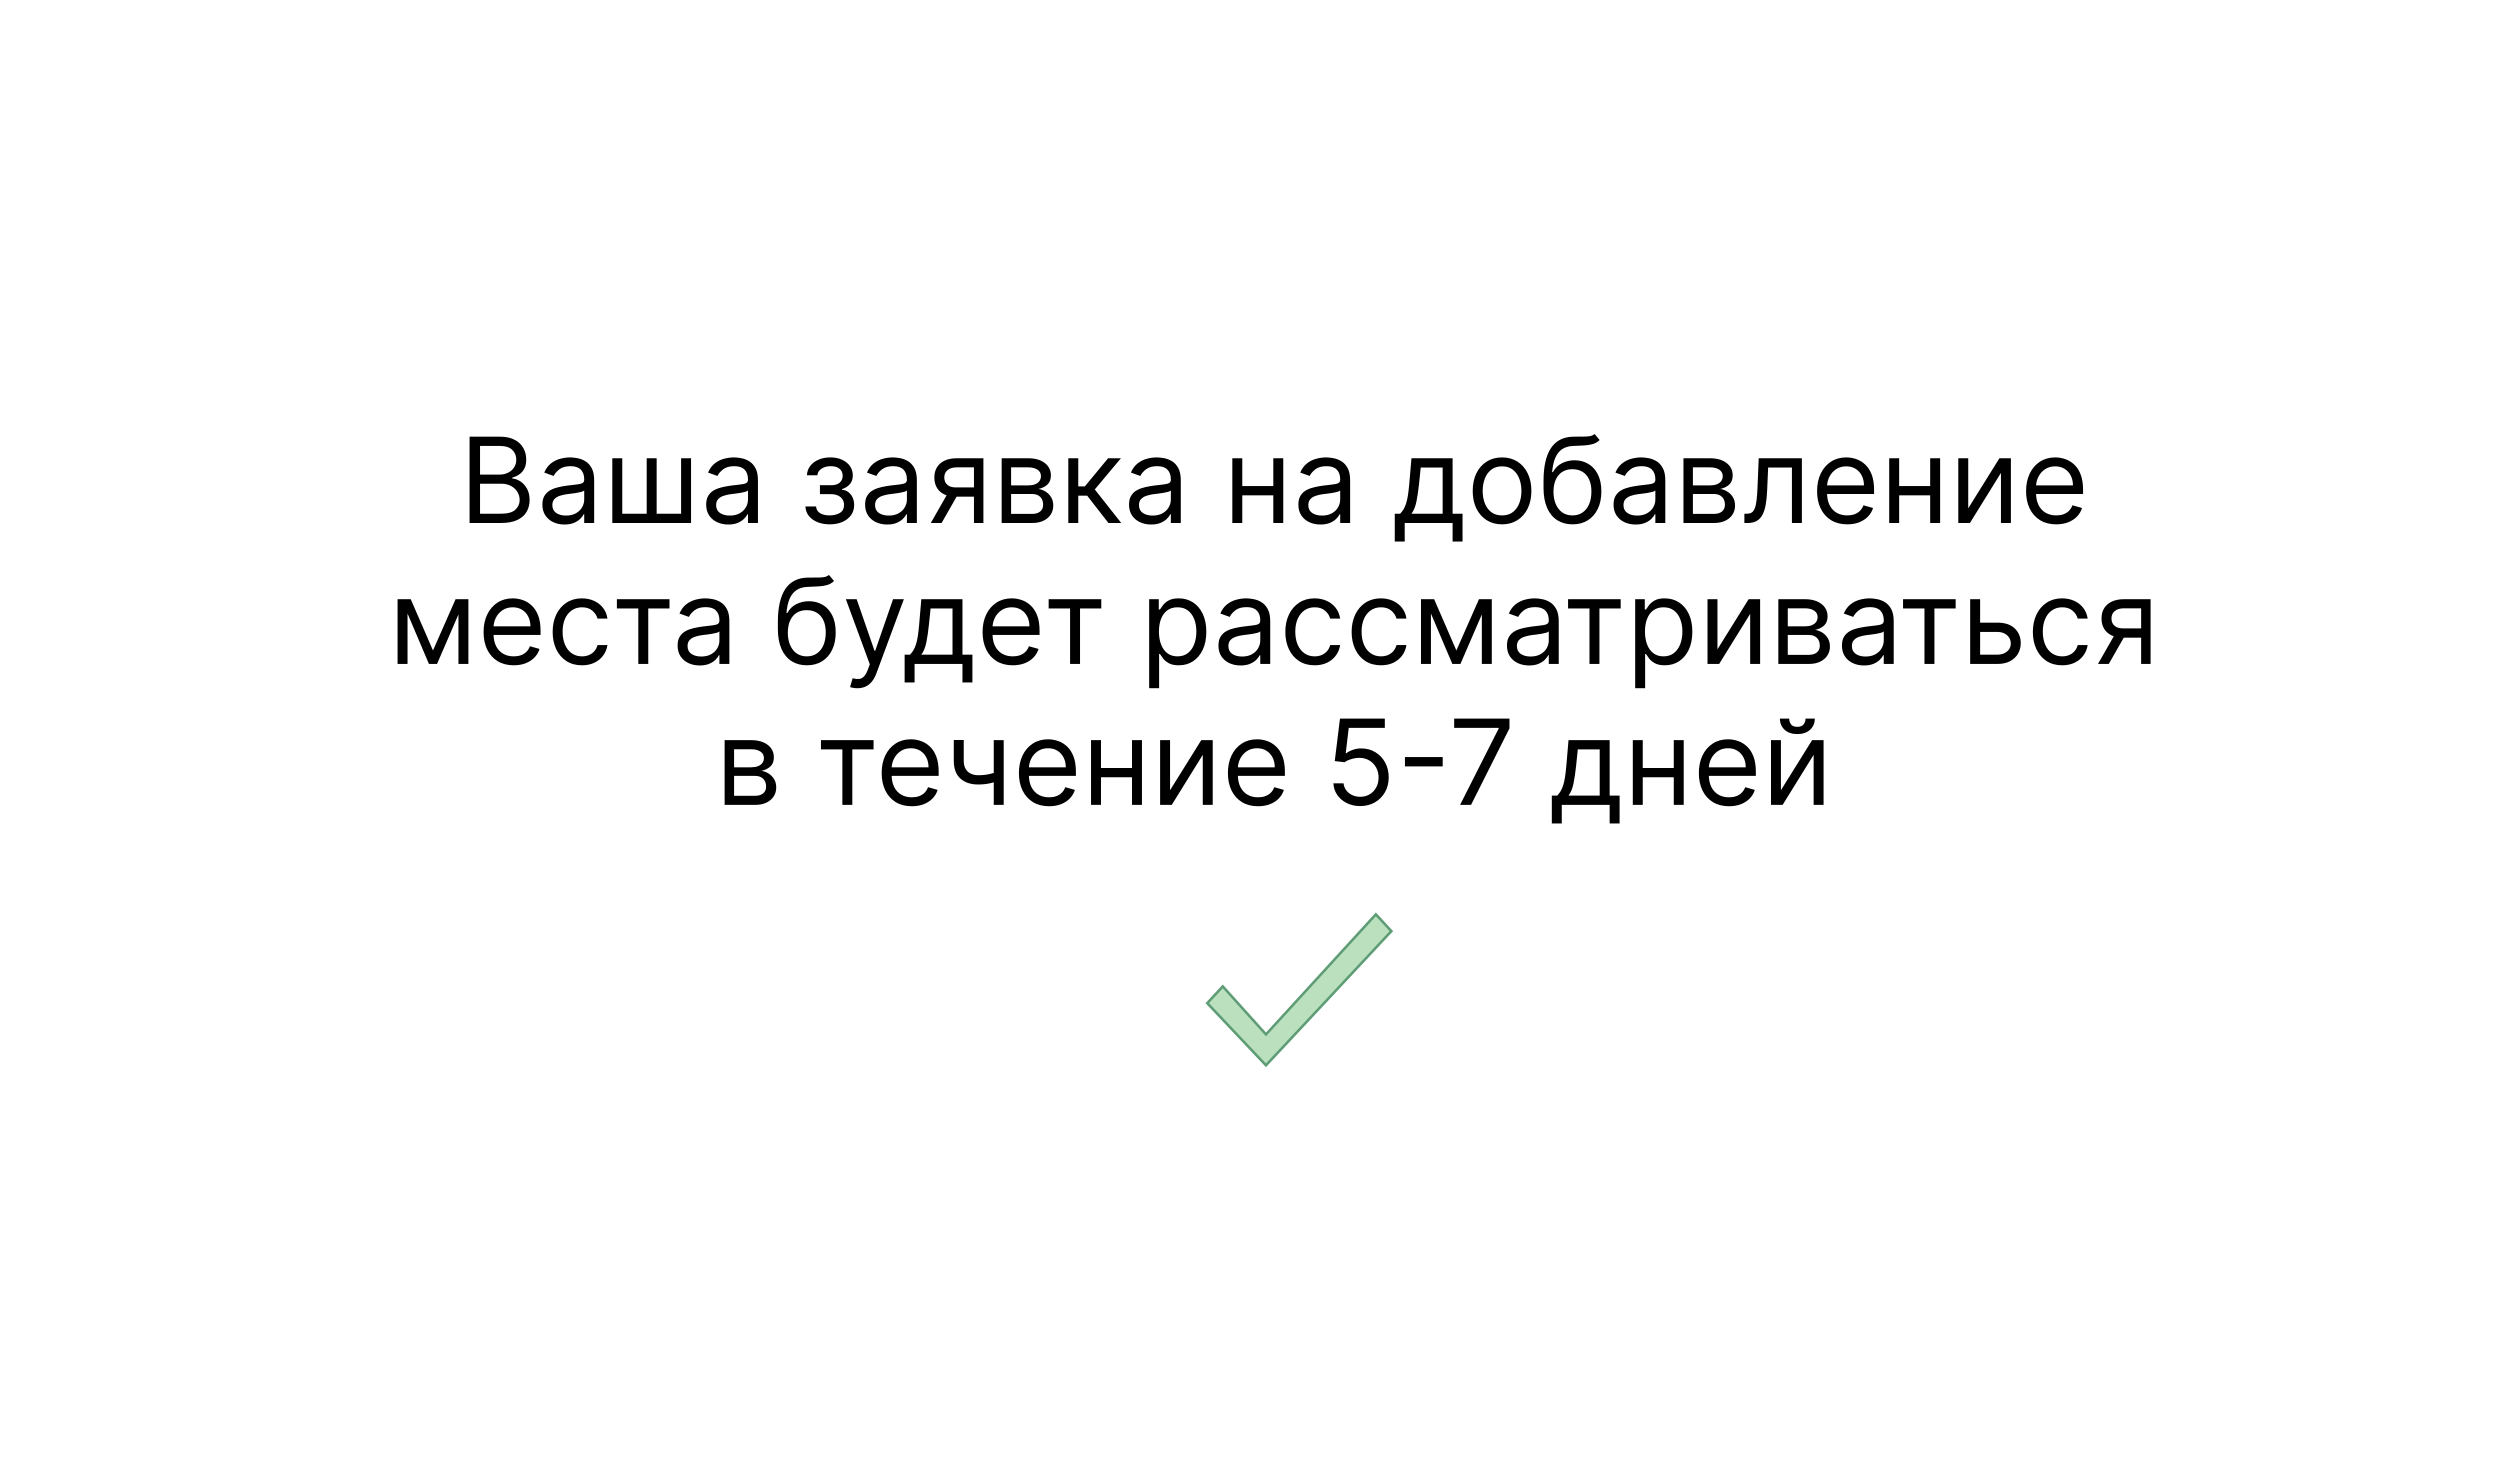 <svg width="674" height="395" viewBox="0 0 674 395" fill="none" xmlns="http://www.w3.org/2000/svg">
<g filter="url(#filter0_d_282_311)">
<rect x="4" width="666" height="387" rx="27" fill="white"/>
</g>
<path d="M126.599 141V117.727H134.736C136.357 117.727 137.694 118.008 138.747 118.568C139.8 119.121 140.584 119.867 141.099 120.807C141.615 121.739 141.872 122.773 141.872 123.909C141.872 124.909 141.694 125.735 141.338 126.386C140.99 127.038 140.527 127.553 139.952 127.932C139.384 128.311 138.766 128.591 138.099 128.773V129C138.812 129.045 139.527 129.295 140.247 129.75C140.967 130.205 141.569 130.856 142.054 131.705C142.539 132.553 142.781 133.591 142.781 134.818C142.781 135.985 142.516 137.034 141.986 137.966C141.455 138.898 140.618 139.636 139.474 140.182C138.33 140.727 136.842 141 135.009 141H126.599ZM129.418 138.5H135.009C136.849 138.5 138.156 138.144 138.929 137.432C139.709 136.712 140.099 135.841 140.099 134.818C140.099 134.03 139.899 133.303 139.497 132.636C139.096 131.962 138.524 131.424 137.781 131.023C137.039 130.614 136.16 130.409 135.145 130.409H129.418V138.5ZM129.418 127.955H134.645C135.493 127.955 136.259 127.788 136.94 127.455C137.63 127.121 138.175 126.652 138.577 126.045C138.986 125.439 139.19 124.727 139.19 123.909C139.19 122.886 138.834 122.019 138.122 121.307C137.41 120.587 136.281 120.227 134.736 120.227H129.418V127.955ZM152.185 141.409C151.079 141.409 150.075 141.201 149.173 140.784C148.272 140.36 147.556 139.75 147.026 138.955C146.495 138.152 146.23 137.182 146.23 136.045C146.23 135.045 146.427 134.235 146.821 133.614C147.215 132.985 147.741 132.492 148.401 132.136C149.06 131.78 149.787 131.515 150.582 131.341C151.385 131.159 152.192 131.015 153.003 130.909C154.063 130.773 154.923 130.67 155.582 130.602C156.249 130.527 156.734 130.402 157.037 130.227C157.348 130.053 157.503 129.75 157.503 129.318V129.227C157.503 128.106 157.196 127.235 156.582 126.614C155.976 125.992 155.056 125.682 153.821 125.682C152.541 125.682 151.537 125.962 150.81 126.523C150.082 127.083 149.571 127.682 149.276 128.318L146.73 127.409C147.185 126.348 147.791 125.523 148.548 124.932C149.313 124.333 150.147 123.917 151.048 123.682C151.957 123.439 152.851 123.318 153.73 123.318C154.291 123.318 154.935 123.386 155.662 123.523C156.397 123.652 157.105 123.92 157.787 124.33C158.476 124.739 159.048 125.356 159.503 126.182C159.957 127.008 160.185 128.114 160.185 129.5V141H157.503V138.636H157.366C157.185 139.015 156.882 139.42 156.457 139.852C156.033 140.284 155.469 140.652 154.764 140.955C154.06 141.258 153.2 141.409 152.185 141.409ZM152.594 139C153.654 139 154.548 138.792 155.276 138.375C156.01 137.958 156.563 137.42 156.935 136.761C157.313 136.102 157.503 135.409 157.503 134.682V132.227C157.389 132.364 157.139 132.489 156.753 132.602C156.374 132.708 155.935 132.803 155.435 132.886C154.942 132.962 154.461 133.03 153.991 133.091C153.529 133.144 153.154 133.189 152.866 133.227C152.17 133.318 151.518 133.466 150.912 133.67C150.313 133.867 149.829 134.167 149.457 134.568C149.094 134.962 148.912 135.5 148.912 136.182C148.912 137.114 149.257 137.818 149.946 138.295C150.643 138.765 151.526 139 152.594 139ZM165.08 123.545H167.761V138.5H174.352V123.545H177.034V138.5H183.625V123.545H186.307V141H165.08V123.545ZM196.341 141.409C195.235 141.409 194.231 141.201 193.33 140.784C192.428 140.36 191.712 139.75 191.182 138.955C190.652 138.152 190.386 137.182 190.386 136.045C190.386 135.045 190.583 134.235 190.977 133.614C191.371 132.985 191.898 132.492 192.557 132.136C193.216 131.78 193.943 131.515 194.739 131.341C195.542 131.159 196.348 131.015 197.159 130.909C198.22 130.773 199.08 130.67 199.739 130.602C200.405 130.527 200.89 130.402 201.193 130.227C201.504 130.053 201.659 129.75 201.659 129.318V129.227C201.659 128.106 201.352 127.235 200.739 126.614C200.133 125.992 199.212 125.682 197.977 125.682C196.697 125.682 195.693 125.962 194.966 126.523C194.239 127.083 193.727 127.682 193.432 128.318L190.886 127.409C191.341 126.348 191.947 125.523 192.705 124.932C193.47 124.333 194.303 123.917 195.205 123.682C196.114 123.439 197.008 123.318 197.886 123.318C198.447 123.318 199.091 123.386 199.818 123.523C200.553 123.652 201.261 123.92 201.943 124.33C202.633 124.739 203.205 125.356 203.659 126.182C204.114 127.008 204.341 128.114 204.341 129.5V141H201.659V138.636H201.523C201.341 139.015 201.038 139.42 200.614 139.852C200.189 140.284 199.625 140.652 198.92 140.955C198.216 141.258 197.356 141.409 196.341 141.409ZM196.75 139C197.811 139 198.705 138.792 199.432 138.375C200.167 137.958 200.72 137.42 201.091 136.761C201.47 136.102 201.659 135.409 201.659 134.682V132.227C201.545 132.364 201.295 132.489 200.909 132.602C200.53 132.708 200.091 132.803 199.591 132.886C199.098 132.962 198.617 133.03 198.148 133.091C197.686 133.144 197.311 133.189 197.023 133.227C196.326 133.318 195.674 133.466 195.068 133.67C194.47 133.867 193.985 134.167 193.614 134.568C193.25 134.962 193.068 135.5 193.068 136.182C193.068 137.114 193.413 137.818 194.102 138.295C194.799 138.765 195.682 139 196.75 139ZM217.145 136.545H220.009C220.069 137.333 220.425 137.932 221.077 138.341C221.736 138.75 222.592 138.955 223.645 138.955C224.721 138.955 225.641 138.735 226.406 138.295C227.171 137.848 227.554 137.129 227.554 136.136C227.554 135.553 227.41 135.045 227.122 134.614C226.834 134.174 226.429 133.833 225.906 133.591C225.384 133.348 224.766 133.227 224.054 133.227H221.054V130.818H224.054C225.122 130.818 225.91 130.576 226.418 130.091C226.933 129.606 227.19 129 227.19 128.273C227.19 127.492 226.914 126.867 226.361 126.398C225.808 125.92 225.024 125.682 224.009 125.682C222.986 125.682 222.134 125.913 221.452 126.375C220.77 126.83 220.41 127.417 220.372 128.136H217.554C217.584 127.197 217.872 126.367 218.418 125.648C218.963 124.92 219.705 124.352 220.645 123.943C221.584 123.527 222.66 123.318 223.872 123.318C225.099 123.318 226.164 123.534 227.065 123.966C227.974 124.39 228.675 124.97 229.168 125.705C229.668 126.432 229.918 127.258 229.918 128.182C229.918 129.167 229.641 129.962 229.088 130.568C228.535 131.174 227.842 131.606 227.009 131.864V132.045C227.668 132.091 228.24 132.303 228.724 132.682C229.217 133.053 229.599 133.542 229.872 134.148C230.145 134.746 230.281 135.409 230.281 136.136C230.281 137.197 229.997 138.121 229.429 138.909C228.861 139.689 228.08 140.295 227.088 140.727C226.096 141.152 224.963 141.364 223.69 141.364C222.455 141.364 221.349 141.163 220.372 140.761C219.395 140.352 218.618 139.788 218.043 139.068C217.474 138.341 217.175 137.5 217.145 136.545ZM239.185 141.409C238.079 141.409 237.075 141.201 236.173 140.784C235.272 140.36 234.556 139.75 234.026 138.955C233.495 138.152 233.23 137.182 233.23 136.045C233.23 135.045 233.427 134.235 233.821 133.614C234.215 132.985 234.741 132.492 235.401 132.136C236.06 131.78 236.787 131.515 237.582 131.341C238.385 131.159 239.192 131.015 240.003 130.909C241.063 130.773 241.923 130.67 242.582 130.602C243.249 130.527 243.734 130.402 244.037 130.227C244.348 130.053 244.503 129.75 244.503 129.318V129.227C244.503 128.106 244.196 127.235 243.582 126.614C242.976 125.992 242.056 125.682 240.821 125.682C239.541 125.682 238.537 125.962 237.81 126.523C237.082 127.083 236.571 127.682 236.276 128.318L233.73 127.409C234.185 126.348 234.791 125.523 235.548 124.932C236.313 124.333 237.147 123.917 238.048 123.682C238.957 123.439 239.851 123.318 240.73 123.318C241.291 123.318 241.935 123.386 242.662 123.523C243.397 123.652 244.105 123.92 244.787 124.33C245.476 124.739 246.048 125.356 246.503 126.182C246.957 127.008 247.185 128.114 247.185 129.5V141H244.503V138.636H244.366C244.185 139.015 243.882 139.42 243.457 139.852C243.033 140.284 242.469 140.652 241.764 140.955C241.06 141.258 240.2 141.409 239.185 141.409ZM239.594 139C240.654 139 241.548 138.792 242.276 138.375C243.01 137.958 243.563 137.42 243.935 136.761C244.313 136.102 244.503 135.409 244.503 134.682V132.227C244.389 132.364 244.139 132.489 243.753 132.602C243.374 132.708 242.935 132.803 242.435 132.886C241.942 132.962 241.461 133.03 240.991 133.091C240.529 133.144 240.154 133.189 239.866 133.227C239.17 133.318 238.518 133.466 237.912 133.67C237.313 133.867 236.829 134.167 236.457 134.568C236.094 134.962 235.912 135.5 235.912 136.182C235.912 137.114 236.257 137.818 236.946 138.295C237.643 138.765 238.526 139 239.594 139ZM262.58 141V126H257.943C256.898 126 256.076 126.242 255.477 126.727C254.879 127.212 254.58 127.879 254.58 128.727C254.58 129.561 254.848 130.216 255.386 130.693C255.932 131.17 256.678 131.409 257.625 131.409H263.261V133.909H257.625C256.443 133.909 255.424 133.701 254.568 133.284C253.712 132.867 253.053 132.273 252.591 131.5C252.129 130.72 251.898 129.795 251.898 128.727C251.898 127.652 252.14 126.727 252.625 125.955C253.11 125.182 253.803 124.587 254.705 124.17C255.614 123.754 256.693 123.545 257.943 123.545H265.125V141H262.58ZM250.943 141L255.898 132.318H258.807L253.852 141H250.943ZM270.048 141V123.545H277.185C279.063 123.545 280.556 123.97 281.662 124.818C282.768 125.667 283.321 126.788 283.321 128.182C283.321 129.242 283.007 130.064 282.378 130.648C281.749 131.223 280.942 131.614 279.957 131.818C280.601 131.909 281.226 132.136 281.832 132.5C282.446 132.864 282.954 133.364 283.355 134C283.757 134.629 283.957 135.402 283.957 136.318C283.957 137.212 283.73 138.011 283.276 138.716C282.821 139.42 282.17 139.977 281.321 140.386C280.473 140.795 279.457 141 278.276 141H270.048ZM272.594 138.545H278.276C279.2 138.545 279.923 138.326 280.446 137.886C280.969 137.447 281.23 136.848 281.23 136.091C281.23 135.189 280.969 134.481 280.446 133.966C279.923 133.443 279.2 133.182 278.276 133.182H272.594V138.545ZM272.594 130.864H277.185C277.904 130.864 278.522 130.765 279.037 130.568C279.552 130.364 279.946 130.076 280.219 129.705C280.499 129.326 280.639 128.879 280.639 128.364C280.639 127.629 280.332 127.053 279.719 126.636C279.105 126.212 278.26 126 277.185 126H272.594V130.864ZM288.017 141V123.545H290.699V131.136H292.472L298.744 123.545H302.199L295.153 131.955L302.29 141H298.835L293.108 133.636H290.699V141H288.017ZM310.341 141.409C309.235 141.409 308.231 141.201 307.33 140.784C306.428 140.36 305.712 139.75 305.182 138.955C304.652 138.152 304.386 137.182 304.386 136.045C304.386 135.045 304.583 134.235 304.977 133.614C305.371 132.985 305.898 132.492 306.557 132.136C307.216 131.78 307.943 131.515 308.739 131.341C309.542 131.159 310.348 131.015 311.159 130.909C312.22 130.773 313.08 130.67 313.739 130.602C314.405 130.527 314.89 130.402 315.193 130.227C315.504 130.053 315.659 129.75 315.659 129.318V129.227C315.659 128.106 315.352 127.235 314.739 126.614C314.133 125.992 313.212 125.682 311.977 125.682C310.697 125.682 309.693 125.962 308.966 126.523C308.239 127.083 307.727 127.682 307.432 128.318L304.886 127.409C305.341 126.348 305.947 125.523 306.705 124.932C307.47 124.333 308.303 123.917 309.205 123.682C310.114 123.439 311.008 123.318 311.886 123.318C312.447 123.318 313.091 123.386 313.818 123.523C314.553 123.652 315.261 123.92 315.943 124.33C316.633 124.739 317.205 125.356 317.659 126.182C318.114 127.008 318.341 128.114 318.341 129.5V141H315.659V138.636H315.523C315.341 139.015 315.038 139.42 314.614 139.852C314.189 140.284 313.625 140.652 312.92 140.955C312.216 141.258 311.356 141.409 310.341 141.409ZM310.75 139C311.811 139 312.705 138.792 313.432 138.375C314.167 137.958 314.72 137.42 315.091 136.761C315.47 136.102 315.659 135.409 315.659 134.682V132.227C315.545 132.364 315.295 132.489 314.909 132.602C314.53 132.708 314.091 132.803 313.591 132.886C313.098 132.962 312.617 133.03 312.148 133.091C311.686 133.144 311.311 133.189 311.023 133.227C310.326 133.318 309.674 133.466 309.068 133.67C308.47 133.867 307.985 134.167 307.614 134.568C307.25 134.962 307.068 135.5 307.068 136.182C307.068 137.114 307.413 137.818 308.102 138.295C308.799 138.765 309.682 139 310.75 139ZM343.918 131.045V133.545H334.281V131.045H343.918ZM334.918 123.545V141H332.236V123.545H334.918ZM345.963 123.545V141H343.281V123.545H345.963ZM355.997 141.409C354.891 141.409 353.887 141.201 352.986 140.784C352.084 140.36 351.368 139.75 350.838 138.955C350.308 138.152 350.043 137.182 350.043 136.045C350.043 135.045 350.24 134.235 350.634 133.614C351.027 132.985 351.554 132.492 352.213 132.136C352.872 131.78 353.599 131.515 354.395 131.341C355.198 131.159 356.005 131.015 356.815 130.909C357.876 130.773 358.736 130.67 359.395 130.602C360.062 130.527 360.546 130.402 360.849 130.227C361.16 130.053 361.315 129.75 361.315 129.318V129.227C361.315 128.106 361.009 127.235 360.395 126.614C359.789 125.992 358.868 125.682 357.634 125.682C356.353 125.682 355.349 125.962 354.622 126.523C353.895 127.083 353.384 127.682 353.088 128.318L350.543 127.409C350.997 126.348 351.603 125.523 352.361 124.932C353.126 124.333 353.959 123.917 354.861 123.682C355.77 123.439 356.664 123.318 357.543 123.318C358.103 123.318 358.747 123.386 359.474 123.523C360.209 123.652 360.918 123.92 361.599 124.33C362.289 124.739 362.861 125.356 363.315 126.182C363.77 127.008 363.997 128.114 363.997 129.5V141H361.315V138.636H361.179C360.997 139.015 360.694 139.42 360.27 139.852C359.846 140.284 359.281 140.652 358.577 140.955C357.872 141.258 357.012 141.409 355.997 141.409ZM356.406 139C357.467 139 358.361 138.792 359.088 138.375C359.823 137.958 360.376 137.42 360.747 136.761C361.126 136.102 361.315 135.409 361.315 134.682V132.227C361.202 132.364 360.952 132.489 360.565 132.602C360.187 132.708 359.747 132.803 359.247 132.886C358.755 132.962 358.274 133.03 357.804 133.091C357.342 133.144 356.967 133.189 356.679 133.227C355.982 133.318 355.33 133.466 354.724 133.67C354.126 133.867 353.641 134.167 353.27 134.568C352.906 134.962 352.724 135.5 352.724 136.182C352.724 137.114 353.069 137.818 353.759 138.295C354.455 138.765 355.338 139 356.406 139ZM376.028 146V138.5H377.483C377.839 138.129 378.146 137.727 378.403 137.295C378.661 136.864 378.884 136.352 379.074 135.761C379.271 135.163 379.438 134.436 379.574 133.58C379.71 132.716 379.831 131.674 379.938 130.455L380.528 123.545H391.619V138.5H394.301V146H391.619V141H378.71V146H376.028ZM380.528 138.5H388.938V126.045H383.028L382.574 130.455C382.384 132.28 382.15 133.875 381.869 135.239C381.589 136.602 381.142 137.689 380.528 138.5ZM404.952 141.364C403.376 141.364 401.993 140.989 400.804 140.239C399.622 139.489 398.698 138.439 398.031 137.091C397.372 135.742 397.043 134.167 397.043 132.364C397.043 130.545 397.372 128.958 398.031 127.602C398.698 126.246 399.622 125.193 400.804 124.443C401.993 123.693 403.376 123.318 404.952 123.318C406.527 123.318 407.906 123.693 409.088 124.443C410.277 125.193 411.202 126.246 411.861 127.602C412.527 128.958 412.861 130.545 412.861 132.364C412.861 134.167 412.527 135.742 411.861 137.091C411.202 138.439 410.277 139.489 409.088 140.239C407.906 140.989 406.527 141.364 404.952 141.364ZM404.952 138.955C406.149 138.955 407.134 138.648 407.906 138.034C408.679 137.42 409.251 136.614 409.622 135.614C409.993 134.614 410.179 133.53 410.179 132.364C410.179 131.197 409.993 130.11 409.622 129.102C409.251 128.095 408.679 127.28 407.906 126.659C407.134 126.038 406.149 125.727 404.952 125.727C403.755 125.727 402.77 126.038 401.997 126.659C401.224 127.28 400.652 128.095 400.281 129.102C399.91 130.11 399.724 131.197 399.724 132.364C399.724 133.53 399.91 134.614 400.281 135.614C400.652 136.614 401.224 137.42 401.997 138.034C402.77 138.648 403.755 138.955 404.952 138.955ZM429.909 117L431.273 118.636C430.742 119.152 430.129 119.511 429.432 119.716C428.735 119.92 427.947 120.045 427.068 120.091C426.189 120.136 425.212 120.182 424.136 120.227C422.924 120.273 421.92 120.568 421.125 121.114C420.33 121.659 419.716 122.447 419.284 123.477C418.852 124.508 418.576 125.773 418.455 127.273H418.682C419.273 126.182 420.091 125.379 421.136 124.864C422.182 124.348 423.303 124.091 424.5 124.091C425.864 124.091 427.091 124.409 428.182 125.045C429.273 125.682 430.136 126.625 430.773 127.875C431.409 129.125 431.727 130.667 431.727 132.5C431.727 134.326 431.402 135.902 430.75 137.227C430.106 138.553 429.201 139.576 428.034 140.295C426.875 141.008 425.515 141.364 423.955 141.364C422.394 141.364 421.027 140.996 419.852 140.261C418.678 139.519 417.765 138.42 417.114 136.966C416.462 135.504 416.136 133.697 416.136 131.545V129.682C416.136 125.795 416.795 122.848 418.114 120.841C419.439 118.833 421.432 117.795 424.091 117.727C425.03 117.697 425.867 117.689 426.602 117.705C427.337 117.72 427.977 117.686 428.523 117.602C429.068 117.519 429.53 117.318 429.909 117ZM423.955 138.955C425.008 138.955 425.913 138.689 426.67 138.159C427.436 137.629 428.023 136.883 428.432 135.92C428.841 134.951 429.045 133.811 429.045 132.5C429.045 131.227 428.837 130.144 428.42 129.25C428.011 128.356 427.424 127.674 426.659 127.205C425.894 126.735 424.977 126.5 423.909 126.5C423.129 126.5 422.428 126.633 421.807 126.898C421.186 127.163 420.655 127.553 420.216 128.068C419.777 128.583 419.436 129.212 419.193 129.955C418.958 130.697 418.833 131.545 418.818 132.5C418.818 134.455 419.277 136.019 420.193 137.193C421.11 138.367 422.364 138.955 423.955 138.955ZM440.966 141.409C439.86 141.409 438.856 141.201 437.955 140.784C437.053 140.36 436.337 139.75 435.807 138.955C435.277 138.152 435.011 137.182 435.011 136.045C435.011 135.045 435.208 134.235 435.602 133.614C435.996 132.985 436.523 132.492 437.182 132.136C437.841 131.78 438.568 131.515 439.364 131.341C440.167 131.159 440.973 131.015 441.784 130.909C442.845 130.773 443.705 130.67 444.364 130.602C445.03 130.527 445.515 130.402 445.818 130.227C446.129 130.053 446.284 129.75 446.284 129.318V129.227C446.284 128.106 445.977 127.235 445.364 126.614C444.758 125.992 443.837 125.682 442.602 125.682C441.322 125.682 440.318 125.962 439.591 126.523C438.864 127.083 438.352 127.682 438.057 128.318L435.511 127.409C435.966 126.348 436.572 125.523 437.33 124.932C438.095 124.333 438.928 123.917 439.83 123.682C440.739 123.439 441.633 123.318 442.511 123.318C443.072 123.318 443.716 123.386 444.443 123.523C445.178 123.652 445.886 123.92 446.568 124.33C447.258 124.739 447.83 125.356 448.284 126.182C448.739 127.008 448.966 128.114 448.966 129.5V141H446.284V138.636H446.148C445.966 139.015 445.663 139.42 445.239 139.852C444.814 140.284 444.25 140.652 443.545 140.955C442.841 141.258 441.981 141.409 440.966 141.409ZM441.375 139C442.436 139 443.33 138.792 444.057 138.375C444.792 137.958 445.345 137.42 445.716 136.761C446.095 136.102 446.284 135.409 446.284 134.682V132.227C446.17 132.364 445.92 132.489 445.534 132.602C445.155 132.708 444.716 132.803 444.216 132.886C443.723 132.962 443.242 133.03 442.773 133.091C442.311 133.144 441.936 133.189 441.648 133.227C440.951 133.318 440.299 133.466 439.693 133.67C439.095 133.867 438.61 134.167 438.239 134.568C437.875 134.962 437.693 135.5 437.693 136.182C437.693 137.114 438.038 137.818 438.727 138.295C439.424 138.765 440.307 139 441.375 139ZM453.861 141V123.545H460.997C462.876 123.545 464.368 123.97 465.474 124.818C466.58 125.667 467.134 126.788 467.134 128.182C467.134 129.242 466.819 130.064 466.19 130.648C465.562 131.223 464.755 131.614 463.77 131.818C464.414 131.909 465.039 132.136 465.645 132.5C466.259 132.864 466.766 133.364 467.168 134C467.569 134.629 467.77 135.402 467.77 136.318C467.77 137.212 467.543 138.011 467.088 138.716C466.634 139.42 465.982 139.977 465.134 140.386C464.285 140.795 463.27 141 462.088 141H453.861ZM456.406 138.545H462.088C463.012 138.545 463.736 138.326 464.259 137.886C464.781 137.447 465.043 136.848 465.043 136.091C465.043 135.189 464.781 134.481 464.259 133.966C463.736 133.443 463.012 133.182 462.088 133.182H456.406V138.545ZM456.406 130.864H460.997C461.717 130.864 462.334 130.765 462.849 130.568C463.365 130.364 463.759 130.076 464.031 129.705C464.312 129.326 464.452 128.879 464.452 128.364C464.452 127.629 464.145 127.053 463.531 126.636C462.918 126.212 462.073 126 460.997 126H456.406V130.864ZM470.284 141V138.5H470.92C471.443 138.5 471.879 138.398 472.227 138.193C472.576 137.981 472.856 137.614 473.068 137.091C473.288 136.561 473.455 135.826 473.568 134.886C473.689 133.939 473.777 132.735 473.83 131.273L474.148 123.545H485.784V141H483.102V126.045H476.693L476.42 132.273C476.36 133.705 476.231 134.966 476.034 136.057C475.845 137.14 475.553 138.049 475.159 138.784C474.773 139.519 474.258 140.072 473.614 140.443C472.97 140.814 472.163 141 471.193 141H470.284ZM498.023 141.364C496.341 141.364 494.89 140.992 493.67 140.25C492.458 139.5 491.523 138.455 490.864 137.114C490.212 135.765 489.886 134.197 489.886 132.409C489.886 130.621 490.212 129.045 490.864 127.682C491.523 126.311 492.439 125.242 493.614 124.477C494.795 123.705 496.174 123.318 497.75 123.318C498.659 123.318 499.557 123.47 500.443 123.773C501.33 124.076 502.136 124.568 502.864 125.25C503.591 125.924 504.17 126.818 504.602 127.932C505.034 129.045 505.25 130.417 505.25 132.045V133.182H491.795V130.864H502.523C502.523 129.879 502.326 129 501.932 128.227C501.545 127.455 500.992 126.845 500.273 126.398C499.561 125.951 498.72 125.727 497.75 125.727C496.682 125.727 495.758 125.992 494.977 126.523C494.205 127.045 493.61 127.727 493.193 128.568C492.777 129.409 492.568 130.311 492.568 131.273V132.818C492.568 134.136 492.795 135.254 493.25 136.17C493.712 137.08 494.352 137.773 495.17 138.25C495.989 138.72 496.939 138.955 498.023 138.955C498.727 138.955 499.364 138.856 499.932 138.659C500.508 138.455 501.004 138.152 501.42 137.75C501.837 137.341 502.159 136.833 502.386 136.227L504.977 136.955C504.705 137.833 504.246 138.606 503.602 139.273C502.958 139.932 502.163 140.447 501.216 140.818C500.269 141.182 499.205 141.364 498.023 141.364ZM521.011 131.045V133.545H511.375V131.045H521.011ZM512.011 123.545V141H509.33V123.545H512.011ZM523.057 123.545V141H520.375V123.545H523.057ZM530.636 137.045L539.045 123.545H542.136V141H539.455V127.5L531.091 141H527.955V123.545H530.636V137.045ZM554.366 141.364C552.685 141.364 551.234 140.992 550.014 140.25C548.802 139.5 547.866 138.455 547.207 137.114C546.556 135.765 546.23 134.197 546.23 132.409C546.23 130.621 546.556 129.045 547.207 127.682C547.866 126.311 548.783 125.242 549.957 124.477C551.139 123.705 552.518 123.318 554.094 123.318C555.003 123.318 555.901 123.47 556.787 123.773C557.673 124.076 558.48 124.568 559.207 125.25C559.935 125.924 560.514 126.818 560.946 127.932C561.378 129.045 561.594 130.417 561.594 132.045V133.182H548.139V130.864H558.866C558.866 129.879 558.67 129 558.276 128.227C557.889 127.455 557.336 126.845 556.616 126.398C555.904 125.951 555.063 125.727 554.094 125.727C553.026 125.727 552.101 125.992 551.321 126.523C550.548 127.045 549.954 127.727 549.537 128.568C549.12 129.409 548.912 130.311 548.912 131.273V132.818C548.912 134.136 549.139 135.254 549.594 136.17C550.056 137.08 550.696 137.773 551.514 138.25C552.332 138.72 553.283 138.955 554.366 138.955C555.071 138.955 555.707 138.856 556.276 138.659C556.851 138.455 557.348 138.152 557.764 137.75C558.181 137.341 558.503 136.833 558.73 136.227L561.321 136.955C561.048 137.833 560.59 138.606 559.946 139.273C559.302 139.932 558.507 140.447 557.56 140.818C556.613 141.182 555.548 141.364 554.366 141.364ZM116.734 175.364L122.825 161.545H125.371L117.825 179H115.643L108.234 161.545H110.734L116.734 175.364ZM109.871 161.545V179H107.189V161.545H109.871ZM123.598 179V161.545H126.28V179H123.598ZM138.507 179.364C136.825 179.364 135.375 178.992 134.155 178.25C132.943 177.5 132.007 176.455 131.348 175.114C130.696 173.765 130.371 172.197 130.371 170.409C130.371 168.621 130.696 167.045 131.348 165.682C132.007 164.311 132.924 163.242 134.098 162.477C135.28 161.705 136.659 161.318 138.234 161.318C139.143 161.318 140.041 161.47 140.928 161.773C141.814 162.076 142.621 162.568 143.348 163.25C144.075 163.924 144.655 164.818 145.087 165.932C145.518 167.045 145.734 168.417 145.734 170.045V171.182H132.28V168.864H143.007C143.007 167.879 142.81 167 142.416 166.227C142.03 165.455 141.477 164.845 140.757 164.398C140.045 163.951 139.204 163.727 138.234 163.727C137.166 163.727 136.242 163.992 135.462 164.523C134.689 165.045 134.094 165.727 133.678 166.568C133.261 167.409 133.053 168.311 133.053 169.273V170.818C133.053 172.136 133.28 173.254 133.734 174.17C134.196 175.08 134.837 175.773 135.655 176.25C136.473 176.72 137.424 176.955 138.507 176.955C139.212 176.955 139.848 176.856 140.416 176.659C140.992 176.455 141.488 176.152 141.905 175.75C142.321 175.341 142.643 174.833 142.871 174.227L145.462 174.955C145.189 175.833 144.731 176.606 144.087 177.273C143.443 177.932 142.647 178.447 141.7 178.818C140.753 179.182 139.689 179.364 138.507 179.364ZM156.905 179.364C155.268 179.364 153.859 178.977 152.678 178.205C151.496 177.432 150.587 176.367 149.95 175.011C149.314 173.655 148.996 172.106 148.996 170.364C148.996 168.591 149.321 167.027 149.973 165.67C150.632 164.307 151.549 163.242 152.723 162.477C153.905 161.705 155.284 161.318 156.859 161.318C158.087 161.318 159.193 161.545 160.178 162C161.162 162.455 161.969 163.091 162.598 163.909C163.227 164.727 163.617 165.682 163.768 166.773H161.087C160.882 165.977 160.428 165.273 159.723 164.659C159.026 164.038 158.087 163.727 156.905 163.727C155.859 163.727 154.943 164 154.155 164.545C153.375 165.083 152.765 165.845 152.325 166.83C151.893 167.807 151.678 168.955 151.678 170.273C151.678 171.621 151.89 172.795 152.314 173.795C152.746 174.795 153.352 175.572 154.132 176.125C154.92 176.678 155.844 176.955 156.905 176.955C157.602 176.955 158.234 176.833 158.803 176.591C159.371 176.348 159.852 176 160.246 175.545C160.64 175.091 160.92 174.545 161.087 173.909H163.768C163.617 174.939 163.242 175.867 162.643 176.693C162.053 177.511 161.268 178.163 160.291 178.648C159.321 179.125 158.193 179.364 156.905 179.364ZM166.314 164.045V161.545H180.496V164.045H174.768V179H172.087V164.045H166.314ZM188.638 179.409C187.532 179.409 186.528 179.201 185.626 178.784C184.725 178.36 184.009 177.75 183.479 176.955C182.948 176.152 182.683 175.182 182.683 174.045C182.683 173.045 182.88 172.235 183.274 171.614C183.668 170.985 184.195 170.492 184.854 170.136C185.513 169.78 186.24 169.515 187.036 169.341C187.839 169.159 188.645 169.015 189.456 168.909C190.517 168.773 191.376 168.67 192.036 168.602C192.702 168.527 193.187 168.402 193.49 168.227C193.801 168.053 193.956 167.75 193.956 167.318V167.227C193.956 166.106 193.649 165.235 193.036 164.614C192.429 163.992 191.509 163.682 190.274 163.682C188.994 163.682 187.99 163.962 187.263 164.523C186.536 165.083 186.024 165.682 185.729 166.318L183.183 165.409C183.638 164.348 184.244 163.523 185.001 162.932C185.767 162.333 186.6 161.917 187.501 161.682C188.411 161.439 189.304 161.318 190.183 161.318C190.744 161.318 191.388 161.386 192.115 161.523C192.85 161.652 193.558 161.92 194.24 162.33C194.929 162.739 195.501 163.356 195.956 164.182C196.411 165.008 196.638 166.114 196.638 167.5V179H193.956V176.636H193.82C193.638 177.015 193.335 177.42 192.911 177.852C192.486 178.284 191.922 178.652 191.217 178.955C190.513 179.258 189.653 179.409 188.638 179.409ZM189.047 177C190.107 177 191.001 176.792 191.729 176.375C192.464 175.958 193.017 175.42 193.388 174.761C193.767 174.102 193.956 173.409 193.956 172.682V170.227C193.842 170.364 193.592 170.489 193.206 170.602C192.827 170.708 192.388 170.803 191.888 170.886C191.395 170.962 190.914 171.03 190.445 171.091C189.982 171.144 189.607 171.189 189.32 171.227C188.623 171.318 187.971 171.466 187.365 171.67C186.767 171.867 186.282 172.167 185.911 172.568C185.547 172.962 185.365 173.5 185.365 174.182C185.365 175.114 185.71 175.818 186.399 176.295C187.096 176.765 187.979 177 189.047 177ZM223.487 155L224.851 156.636C224.321 157.152 223.707 157.511 223.01 157.716C222.313 157.92 221.525 158.045 220.646 158.091C219.768 158.136 218.79 158.182 217.714 158.227C216.502 158.273 215.499 158.568 214.703 159.114C213.908 159.659 213.294 160.447 212.862 161.477C212.43 162.508 212.154 163.773 212.033 165.273H212.26C212.851 164.182 213.669 163.379 214.714 162.864C215.76 162.348 216.881 162.091 218.078 162.091C219.442 162.091 220.669 162.409 221.76 163.045C222.851 163.682 223.714 164.625 224.351 165.875C224.987 167.125 225.305 168.667 225.305 170.5C225.305 172.326 224.98 173.902 224.328 175.227C223.684 176.553 222.779 177.576 221.612 178.295C220.453 179.008 219.093 179.364 217.533 179.364C215.972 179.364 214.605 178.996 213.43 178.261C212.256 177.519 211.343 176.42 210.692 174.966C210.04 173.504 209.714 171.697 209.714 169.545V167.682C209.714 163.795 210.374 160.848 211.692 158.841C213.018 156.833 215.01 155.795 217.669 155.727C218.608 155.697 219.446 155.689 220.18 155.705C220.915 155.72 221.555 155.686 222.101 155.602C222.646 155.519 223.108 155.318 223.487 155ZM217.533 176.955C218.586 176.955 219.491 176.689 220.249 176.159C221.014 175.629 221.601 174.883 222.01 173.92C222.419 172.951 222.624 171.811 222.624 170.5C222.624 169.227 222.415 168.144 221.999 167.25C221.589 166.356 221.002 165.674 220.237 165.205C219.472 164.735 218.555 164.5 217.487 164.5C216.707 164.5 216.006 164.633 215.385 164.898C214.764 165.163 214.233 165.553 213.794 166.068C213.355 166.583 213.014 167.212 212.771 167.955C212.536 168.697 212.411 169.545 212.396 170.5C212.396 172.455 212.855 174.019 213.771 175.193C214.688 176.367 215.942 176.955 217.533 176.955ZM231.135 185.545C230.68 185.545 230.275 185.508 229.919 185.432C229.563 185.364 229.317 185.295 229.18 185.227L229.862 182.864C230.514 183.03 231.089 183.091 231.589 183.045C232.089 183 232.533 182.777 232.919 182.375C233.313 181.981 233.673 181.341 233.999 180.455L234.499 179.091L228.044 161.545H230.953L235.771 175.455H235.953L240.771 161.545H243.68L236.271 181.545C235.938 182.447 235.525 183.193 235.033 183.784C234.54 184.383 233.968 184.826 233.317 185.114C232.673 185.402 231.946 185.545 231.135 185.545ZM243.888 184V176.5H245.342C245.698 176.129 246.005 175.727 246.263 175.295C246.52 174.864 246.744 174.352 246.933 173.761C247.13 173.163 247.297 172.436 247.433 171.58C247.57 170.716 247.691 169.674 247.797 168.455L248.388 161.545H259.479V176.5H262.161V184H259.479V179H246.57V184H243.888ZM248.388 176.5H256.797V164.045H250.888L250.433 168.455C250.244 170.28 250.009 171.875 249.729 173.239C249.448 174.602 249.001 175.689 248.388 176.5ZM273.038 179.364C271.357 179.364 269.906 178.992 268.686 178.25C267.474 177.5 266.538 176.455 265.879 175.114C265.228 173.765 264.902 172.197 264.902 170.409C264.902 168.621 265.228 167.045 265.879 165.682C266.538 164.311 267.455 163.242 268.629 162.477C269.811 161.705 271.19 161.318 272.766 161.318C273.675 161.318 274.572 161.47 275.459 161.773C276.345 162.076 277.152 162.568 277.879 163.25C278.607 163.924 279.186 164.818 279.618 165.932C280.05 167.045 280.266 168.417 280.266 170.045V171.182H266.811V168.864H277.538C277.538 167.879 277.341 167 276.947 166.227C276.561 165.455 276.008 164.845 275.288 164.398C274.576 163.951 273.735 163.727 272.766 163.727C271.697 163.727 270.773 163.992 269.993 164.523C269.22 165.045 268.625 165.727 268.209 166.568C267.792 167.409 267.584 168.311 267.584 169.273V170.818C267.584 172.136 267.811 173.254 268.266 174.17C268.728 175.08 269.368 175.773 270.186 176.25C271.004 176.72 271.955 176.955 273.038 176.955C273.743 176.955 274.379 176.856 274.947 176.659C275.523 176.455 276.019 176.152 276.436 175.75C276.853 175.341 277.175 174.833 277.402 174.227L279.993 174.955C279.72 175.833 279.262 176.606 278.618 177.273C277.974 177.932 277.179 178.447 276.232 178.818C275.285 179.182 274.22 179.364 273.038 179.364ZM282.72 164.045V161.545H296.902V164.045H291.175V179H288.493V164.045H282.72ZM309.814 185.545V161.545H312.405V164.318H312.723C312.92 164.015 313.193 163.629 313.541 163.159C313.897 162.682 314.405 162.258 315.064 161.886C315.731 161.508 316.632 161.318 317.768 161.318C319.238 161.318 320.534 161.686 321.655 162.42C322.776 163.155 323.651 164.197 324.28 165.545C324.909 166.894 325.223 168.485 325.223 170.318C325.223 172.167 324.909 173.769 324.28 175.125C323.651 176.473 322.78 177.519 321.666 178.261C320.553 178.996 319.268 179.364 317.814 179.364C316.693 179.364 315.795 179.178 315.121 178.807C314.446 178.428 313.928 178 313.564 177.523C313.2 177.038 312.92 176.636 312.723 176.318H312.496V185.545H309.814ZM312.45 170.273C312.45 171.591 312.643 172.754 313.03 173.761C313.416 174.761 313.981 175.545 314.723 176.114C315.465 176.674 316.375 176.955 317.45 176.955C318.571 176.955 319.507 176.659 320.257 176.068C321.015 175.47 321.583 174.667 321.962 173.659C322.348 172.644 322.541 171.515 322.541 170.273C322.541 169.045 322.352 167.939 321.973 166.955C321.602 165.962 321.037 165.178 320.28 164.602C319.53 164.019 318.587 163.727 317.45 163.727C316.359 163.727 315.443 164.004 314.7 164.557C313.958 165.102 313.397 165.867 313.018 166.852C312.64 167.83 312.45 168.97 312.45 170.273ZM334.45 179.409C333.344 179.409 332.34 179.201 331.439 178.784C330.537 178.36 329.821 177.75 329.291 176.955C328.761 176.152 328.496 175.182 328.496 174.045C328.496 173.045 328.693 172.235 329.087 171.614C329.481 170.985 330.007 170.492 330.666 170.136C331.325 169.78 332.053 169.515 332.848 169.341C333.651 169.159 334.458 169.015 335.268 168.909C336.329 168.773 337.189 168.67 337.848 168.602C338.515 168.527 339 168.402 339.303 168.227C339.613 168.053 339.768 167.75 339.768 167.318V167.227C339.768 166.106 339.462 165.235 338.848 164.614C338.242 163.992 337.321 163.682 336.087 163.682C334.806 163.682 333.803 163.962 333.075 164.523C332.348 165.083 331.837 165.682 331.541 166.318L328.996 165.409C329.45 164.348 330.056 163.523 330.814 162.932C331.579 162.333 332.412 161.917 333.314 161.682C334.223 161.439 335.117 161.318 335.996 161.318C336.556 161.318 337.2 161.386 337.928 161.523C338.662 161.652 339.371 161.92 340.053 162.33C340.742 162.739 341.314 163.356 341.768 164.182C342.223 165.008 342.45 166.114 342.45 167.5V179H339.768V176.636H339.632C339.45 177.015 339.147 177.42 338.723 177.852C338.299 178.284 337.734 178.652 337.03 178.955C336.325 179.258 335.465 179.409 334.45 179.409ZM334.859 177C335.92 177 336.814 176.792 337.541 176.375C338.276 175.958 338.829 175.42 339.2 174.761C339.579 174.102 339.768 173.409 339.768 172.682V170.227C339.655 170.364 339.405 170.489 339.018 170.602C338.64 170.708 338.2 170.803 337.7 170.886C337.208 170.962 336.727 171.03 336.257 171.091C335.795 171.144 335.42 171.189 335.132 171.227C334.435 171.318 333.784 171.466 333.178 171.67C332.579 171.867 332.094 172.167 331.723 172.568C331.359 172.962 331.178 173.5 331.178 174.182C331.178 175.114 331.522 175.818 332.212 176.295C332.909 176.765 333.791 177 334.859 177ZM354.436 179.364C352.8 179.364 351.391 178.977 350.209 178.205C349.027 177.432 348.118 176.367 347.482 175.011C346.845 173.655 346.527 172.106 346.527 170.364C346.527 168.591 346.853 167.027 347.504 165.67C348.163 164.307 349.08 163.242 350.254 162.477C351.436 161.705 352.815 161.318 354.391 161.318C355.618 161.318 356.724 161.545 357.709 162C358.694 162.455 359.5 163.091 360.129 163.909C360.758 164.727 361.148 165.682 361.3 166.773H358.618C358.413 165.977 357.959 165.273 357.254 164.659C356.557 164.038 355.618 163.727 354.436 163.727C353.391 163.727 352.474 164 351.686 164.545C350.906 165.083 350.296 165.845 349.857 166.83C349.425 167.807 349.209 168.955 349.209 170.273C349.209 171.621 349.421 172.795 349.845 173.795C350.277 174.795 350.883 175.572 351.663 176.125C352.451 176.678 353.375 176.955 354.436 176.955C355.133 176.955 355.766 176.833 356.334 176.591C356.902 176.348 357.383 176 357.777 175.545C358.171 175.091 358.451 174.545 358.618 173.909H361.3C361.148 174.939 360.773 175.867 360.175 176.693C359.584 177.511 358.8 178.163 357.822 178.648C356.853 179.125 355.724 179.364 354.436 179.364ZM372.311 179.364C370.675 179.364 369.266 178.977 368.084 178.205C366.902 177.432 365.993 176.367 365.357 175.011C364.72 173.655 364.402 172.106 364.402 170.364C364.402 168.591 364.728 167.027 365.379 165.67C366.038 164.307 366.955 163.242 368.129 162.477C369.311 161.705 370.69 161.318 372.266 161.318C373.493 161.318 374.599 161.545 375.584 162C376.569 162.455 377.375 163.091 378.004 163.909C378.633 164.727 379.023 165.682 379.175 166.773H376.493C376.288 165.977 375.834 165.273 375.129 164.659C374.432 164.038 373.493 163.727 372.311 163.727C371.266 163.727 370.349 164 369.561 164.545C368.781 165.083 368.171 165.845 367.732 166.83C367.3 167.807 367.084 168.955 367.084 170.273C367.084 171.621 367.296 172.795 367.72 173.795C368.152 174.795 368.758 175.572 369.538 176.125C370.326 176.678 371.25 176.955 372.311 176.955C373.008 176.955 373.641 176.833 374.209 176.591C374.777 176.348 375.258 176 375.652 175.545C376.046 175.091 376.326 174.545 376.493 173.909H379.175C379.023 174.939 378.648 175.867 378.05 176.693C377.459 177.511 376.675 178.163 375.697 178.648C374.728 179.125 373.599 179.364 372.311 179.364ZM392.641 175.364L398.732 161.545H401.277L393.732 179H391.55L384.141 161.545H386.641L392.641 175.364ZM385.777 161.545V179H383.095V161.545H385.777ZM399.504 179V161.545H402.186V179H399.504ZM412.232 179.409C411.125 179.409 410.122 179.201 409.22 178.784C408.319 178.36 407.603 177.75 407.072 176.955C406.542 176.152 406.277 175.182 406.277 174.045C406.277 173.045 406.474 172.235 406.868 171.614C407.262 170.985 407.788 170.492 408.447 170.136C409.107 169.78 409.834 169.515 410.629 169.341C411.432 169.159 412.239 169.015 413.05 168.909C414.11 168.773 414.97 168.67 415.629 168.602C416.296 168.527 416.781 168.402 417.084 168.227C417.394 168.053 417.55 167.75 417.55 167.318V167.227C417.55 166.106 417.243 165.235 416.629 164.614C416.023 163.992 415.103 163.682 413.868 163.682C412.588 163.682 411.584 163.962 410.857 164.523C410.129 165.083 409.618 165.682 409.322 166.318L406.777 165.409C407.232 164.348 407.838 163.523 408.595 162.932C409.36 162.333 410.194 161.917 411.095 161.682C412.004 161.439 412.898 161.318 413.777 161.318C414.338 161.318 414.982 161.386 415.709 161.523C416.444 161.652 417.152 161.92 417.834 162.33C418.523 162.739 419.095 163.356 419.55 164.182C420.004 165.008 420.232 166.114 420.232 167.5V179H417.55V176.636H417.413C417.232 177.015 416.929 177.42 416.504 177.852C416.08 178.284 415.516 178.652 414.811 178.955C414.107 179.258 413.247 179.409 412.232 179.409ZM412.641 177C413.701 177 414.595 176.792 415.322 176.375C416.057 175.958 416.61 175.42 416.982 174.761C417.36 174.102 417.55 173.409 417.55 172.682V170.227C417.436 170.364 417.186 170.489 416.8 170.602C416.421 170.708 415.982 170.803 415.482 170.886C414.989 170.962 414.508 171.03 414.038 171.091C413.576 171.144 413.201 171.189 412.913 171.227C412.216 171.318 411.565 171.466 410.959 171.67C410.36 171.867 409.875 172.167 409.504 172.568C409.141 172.962 408.959 173.5 408.959 174.182C408.959 175.114 409.304 175.818 409.993 176.295C410.69 176.765 411.572 177 412.641 177ZM422.751 164.045V161.545H436.933V164.045H431.206V179H428.524V164.045H422.751ZM440.845 185.545V161.545H443.436V164.318H443.754C443.951 164.015 444.224 163.629 444.572 163.159C444.929 162.682 445.436 162.258 446.095 161.886C446.762 161.508 447.663 161.318 448.8 161.318C450.269 161.318 451.565 161.686 452.686 162.42C453.807 163.155 454.682 164.197 455.311 165.545C455.94 166.894 456.254 168.485 456.254 170.318C456.254 172.167 455.94 173.769 455.311 175.125C454.682 176.473 453.811 177.519 452.697 178.261C451.584 178.996 450.3 179.364 448.845 179.364C447.724 179.364 446.826 179.178 446.152 178.807C445.478 178.428 444.959 178 444.595 177.523C444.232 177.038 443.951 176.636 443.754 176.318H443.527V185.545H440.845ZM443.482 170.273C443.482 171.591 443.675 172.754 444.061 173.761C444.447 174.761 445.012 175.545 445.754 176.114C446.497 176.674 447.406 176.955 448.482 176.955C449.603 176.955 450.538 176.659 451.288 176.068C452.046 175.47 452.614 174.667 452.993 173.659C453.379 172.644 453.572 171.515 453.572 170.273C453.572 169.045 453.383 167.939 453.004 166.955C452.633 165.962 452.069 165.178 451.311 164.602C450.561 164.019 449.618 163.727 448.482 163.727C447.391 163.727 446.474 164.004 445.732 164.557C444.989 165.102 444.429 165.867 444.05 166.852C443.671 167.83 443.482 168.97 443.482 170.273ZM463.027 175.045L471.436 161.545H474.527V179H471.845V165.5L463.482 179H460.345V161.545H463.027V175.045ZM479.439 179V161.545H486.575C488.454 161.545 489.946 161.97 491.053 162.818C492.159 163.667 492.712 164.788 492.712 166.182C492.712 167.242 492.397 168.064 491.768 168.648C491.14 169.223 490.333 169.614 489.348 169.818C489.992 169.909 490.617 170.136 491.223 170.5C491.837 170.864 492.344 171.364 492.746 172C493.147 172.629 493.348 173.402 493.348 174.318C493.348 175.212 493.121 176.011 492.666 176.716C492.212 177.42 491.56 177.977 490.712 178.386C489.863 178.795 488.848 179 487.666 179H479.439ZM481.984 176.545H487.666C488.59 176.545 489.314 176.326 489.837 175.886C490.359 175.447 490.621 174.848 490.621 174.091C490.621 173.189 490.359 172.481 489.837 171.966C489.314 171.443 488.59 171.182 487.666 171.182H481.984V176.545ZM481.984 168.864H486.575C487.295 168.864 487.912 168.765 488.428 168.568C488.943 168.364 489.337 168.076 489.609 167.705C489.89 167.326 490.03 166.879 490.03 166.364C490.03 165.629 489.723 165.053 489.109 164.636C488.496 164.212 487.651 164 486.575 164H481.984V168.864ZM502.544 179.409C501.438 179.409 500.434 179.201 499.533 178.784C498.631 178.36 497.915 177.75 497.385 176.955C496.855 176.152 496.589 175.182 496.589 174.045C496.589 173.045 496.786 172.235 497.18 171.614C497.574 170.985 498.101 170.492 498.76 170.136C499.419 169.78 500.146 169.515 500.942 169.341C501.745 169.159 502.552 169.015 503.362 168.909C504.423 168.773 505.283 168.67 505.942 168.602C506.608 168.527 507.093 168.402 507.396 168.227C507.707 168.053 507.862 167.75 507.862 167.318V167.227C507.862 166.106 507.555 165.235 506.942 164.614C506.336 163.992 505.415 163.682 504.18 163.682C502.9 163.682 501.896 163.962 501.169 164.523C500.442 165.083 499.93 165.682 499.635 166.318L497.089 165.409C497.544 164.348 498.15 163.523 498.908 162.932C499.673 162.333 500.506 161.917 501.408 161.682C502.317 161.439 503.211 161.318 504.089 161.318C504.65 161.318 505.294 161.386 506.021 161.523C506.756 161.652 507.464 161.92 508.146 162.33C508.836 162.739 509.408 163.356 509.862 164.182C510.317 165.008 510.544 166.114 510.544 167.5V179H507.862V176.636H507.726C507.544 177.015 507.241 177.42 506.817 177.852C506.393 178.284 505.828 178.652 505.124 178.955C504.419 179.258 503.559 179.409 502.544 179.409ZM502.953 177C504.014 177 504.908 176.792 505.635 176.375C506.37 175.958 506.923 175.42 507.294 174.761C507.673 174.102 507.862 173.409 507.862 172.682V170.227C507.749 170.364 507.499 170.489 507.112 170.602C506.733 170.708 506.294 170.803 505.794 170.886C505.302 170.962 504.821 171.03 504.351 171.091C503.889 171.144 503.514 171.189 503.226 171.227C502.529 171.318 501.877 171.466 501.271 171.67C500.673 171.867 500.188 172.167 499.817 172.568C499.453 172.962 499.271 173.5 499.271 174.182C499.271 175.114 499.616 175.818 500.305 176.295C501.002 176.765 501.885 177 502.953 177ZM513.064 164.045V161.545H527.246V164.045H521.518V179H518.837V164.045H513.064ZM533.476 167.864H538.476C540.521 167.864 542.086 168.383 543.169 169.42C544.252 170.458 544.794 171.773 544.794 173.364C544.794 174.409 544.552 175.36 544.067 176.216C543.582 177.064 542.87 177.742 541.93 178.25C540.991 178.75 539.839 179 538.476 179H531.158V161.545H533.839V176.5H538.476C539.536 176.5 540.408 176.22 541.089 175.659C541.771 175.098 542.112 174.379 542.112 173.5C542.112 172.576 541.771 171.822 541.089 171.239C540.408 170.655 539.536 170.364 538.476 170.364H533.476V167.864ZM555.967 179.364C554.331 179.364 552.922 178.977 551.74 178.205C550.558 177.432 549.649 176.367 549.013 175.011C548.376 173.655 548.058 172.106 548.058 170.364C548.058 168.591 548.384 167.027 549.036 165.67C549.695 164.307 550.611 163.242 551.786 162.477C552.967 161.705 554.346 161.318 555.922 161.318C557.149 161.318 558.255 161.545 559.24 162C560.225 162.455 561.032 163.091 561.661 163.909C562.289 164.727 562.679 165.682 562.831 166.773H560.149C559.945 165.977 559.49 165.273 558.786 164.659C558.089 164.038 557.149 163.727 555.967 163.727C554.922 163.727 554.005 164 553.217 164.545C552.437 165.083 551.827 165.845 551.388 166.83C550.956 167.807 550.74 168.955 550.74 170.273C550.74 171.621 550.952 172.795 551.376 173.795C551.808 174.795 552.414 175.572 553.195 176.125C553.982 176.678 554.907 176.955 555.967 176.955C556.664 176.955 557.297 176.833 557.865 176.591C558.433 176.348 558.914 176 559.308 175.545C559.702 175.091 559.982 174.545 560.149 173.909H562.831C562.679 174.939 562.304 175.867 561.706 176.693C561.115 177.511 560.331 178.163 559.354 178.648C558.384 179.125 557.255 179.364 555.967 179.364ZM577.251 179V164H572.615C571.57 164 570.748 164.242 570.149 164.727C569.551 165.212 569.251 165.879 569.251 166.727C569.251 167.561 569.52 168.216 570.058 168.693C570.604 169.17 571.35 169.409 572.297 169.409H577.933V171.909H572.297C571.115 171.909 570.096 171.701 569.24 171.284C568.384 170.867 567.725 170.273 567.263 169.5C566.801 168.72 566.57 167.795 566.57 166.727C566.57 165.652 566.812 164.727 567.297 163.955C567.782 163.182 568.475 162.587 569.376 162.17C570.286 161.754 571.365 161.545 572.615 161.545H579.797V179H577.251ZM565.615 179L570.57 170.318H573.479L568.524 179H565.615ZM195.361 217V199.545H202.497C204.376 199.545 205.868 199.97 206.974 200.818C208.08 201.667 208.634 202.788 208.634 204.182C208.634 205.242 208.319 206.064 207.69 206.648C207.062 207.223 206.255 207.614 205.27 207.818C205.914 207.909 206.539 208.136 207.145 208.5C207.759 208.864 208.266 209.364 208.668 210C209.069 210.629 209.27 211.402 209.27 212.318C209.27 213.212 209.043 214.011 208.588 214.716C208.134 215.42 207.482 215.977 206.634 216.386C205.785 216.795 204.77 217 203.588 217H195.361ZM197.906 214.545H203.588C204.512 214.545 205.236 214.326 205.759 213.886C206.281 213.447 206.543 212.848 206.543 212.091C206.543 211.189 206.281 210.481 205.759 209.966C205.236 209.443 204.512 209.182 203.588 209.182H197.906V214.545ZM197.906 206.864H202.497C203.217 206.864 203.834 206.765 204.349 206.568C204.865 206.364 205.259 206.076 205.531 205.705C205.812 205.326 205.952 204.879 205.952 204.364C205.952 203.629 205.645 203.053 205.031 202.636C204.418 202.212 203.573 202 202.497 202H197.906V206.864ZM221.33 202.045V199.545H235.511V202.045H229.784V217H227.102V202.045H221.33ZM245.835 217.364C244.153 217.364 242.703 216.992 241.483 216.25C240.271 215.5 239.335 214.455 238.676 213.114C238.025 211.765 237.699 210.197 237.699 208.409C237.699 206.621 238.025 205.045 238.676 203.682C239.335 202.311 240.252 201.242 241.426 200.477C242.608 199.705 243.987 199.318 245.562 199.318C246.472 199.318 247.369 199.47 248.256 199.773C249.142 200.076 249.949 200.568 250.676 201.25C251.403 201.924 251.983 202.818 252.415 203.932C252.847 205.045 253.062 206.417 253.062 208.045V209.182H239.608V206.864H250.335C250.335 205.879 250.138 205 249.744 204.227C249.358 203.455 248.805 202.845 248.085 202.398C247.373 201.951 246.532 201.727 245.562 201.727C244.494 201.727 243.57 201.992 242.79 202.523C242.017 203.045 241.422 203.727 241.006 204.568C240.589 205.409 240.381 206.311 240.381 207.273V208.818C240.381 210.136 240.608 211.254 241.062 212.17C241.525 213.08 242.165 213.773 242.983 214.25C243.801 214.72 244.752 214.955 245.835 214.955C246.54 214.955 247.176 214.856 247.744 214.659C248.32 214.455 248.816 214.152 249.233 213.75C249.65 213.341 249.972 212.833 250.199 212.227L252.79 212.955C252.517 213.833 252.059 214.606 251.415 215.273C250.771 215.932 249.975 216.447 249.028 216.818C248.081 217.182 247.017 217.364 245.835 217.364ZM270.597 199.545V217H267.915V199.545H270.597ZM269.551 207.864V210.364C268.945 210.591 268.343 210.792 267.744 210.966C267.146 211.133 266.517 211.265 265.858 211.364C265.199 211.455 264.475 211.5 263.688 211.5C261.71 211.5 260.123 210.966 258.926 209.898C257.737 208.83 257.142 207.227 257.142 205.091V199.5H259.824V205.091C259.824 205.985 259.994 206.72 260.335 207.295C260.676 207.871 261.138 208.299 261.722 208.58C262.305 208.86 262.96 209 263.688 209C264.824 209 265.85 208.898 266.767 208.693C267.691 208.481 268.619 208.205 269.551 207.864ZM282.835 217.364C281.153 217.364 279.703 216.992 278.483 216.25C277.271 215.5 276.335 214.455 275.676 213.114C275.025 211.765 274.699 210.197 274.699 208.409C274.699 206.621 275.025 205.045 275.676 203.682C276.335 202.311 277.252 201.242 278.426 200.477C279.608 199.705 280.987 199.318 282.562 199.318C283.472 199.318 284.369 199.47 285.256 199.773C286.142 200.076 286.949 200.568 287.676 201.25C288.403 201.924 288.983 202.818 289.415 203.932C289.847 205.045 290.062 206.417 290.062 208.045V209.182H276.608V206.864H287.335C287.335 205.879 287.138 205 286.744 204.227C286.358 203.455 285.805 202.845 285.085 202.398C284.373 201.951 283.532 201.727 282.562 201.727C281.494 201.727 280.57 201.992 279.79 202.523C279.017 203.045 278.422 203.727 278.006 204.568C277.589 205.409 277.381 206.311 277.381 207.273V208.818C277.381 210.136 277.608 211.254 278.062 212.17C278.525 213.08 279.165 213.773 279.983 214.25C280.801 214.72 281.752 214.955 282.835 214.955C283.54 214.955 284.176 214.856 284.744 214.659C285.32 214.455 285.816 214.152 286.233 213.75C286.65 213.341 286.972 212.833 287.199 212.227L289.79 212.955C289.517 213.833 289.059 214.606 288.415 215.273C287.771 215.932 286.975 216.447 286.028 216.818C285.081 217.182 284.017 217.364 282.835 217.364ZM305.824 207.045V209.545H296.188V207.045H305.824ZM296.824 199.545V217H294.142V199.545H296.824ZM307.869 199.545V217H305.188V199.545H307.869ZM315.449 213.045L323.858 199.545H326.949V217H324.267V203.5L315.903 217H312.767V199.545H315.449V213.045ZM339.179 217.364C337.497 217.364 336.046 216.992 334.827 216.25C333.615 215.5 332.679 214.455 332.02 213.114C331.368 211.765 331.043 210.197 331.043 208.409C331.043 206.621 331.368 205.045 332.02 203.682C332.679 202.311 333.596 201.242 334.77 200.477C335.952 199.705 337.33 199.318 338.906 199.318C339.815 199.318 340.713 199.47 341.599 199.773C342.486 200.076 343.293 200.568 344.02 201.25C344.747 201.924 345.327 202.818 345.759 203.932C346.19 205.045 346.406 206.417 346.406 208.045V209.182H332.952V206.864H343.679C343.679 205.879 343.482 205 343.088 204.227C342.702 203.455 342.149 202.845 341.429 202.398C340.717 201.951 339.876 201.727 338.906 201.727C337.838 201.727 336.914 201.992 336.134 202.523C335.361 203.045 334.766 203.727 334.349 204.568C333.933 205.409 333.724 206.311 333.724 207.273V208.818C333.724 210.136 333.952 211.254 334.406 212.17C334.868 213.08 335.509 213.773 336.327 214.25C337.145 214.72 338.096 214.955 339.179 214.955C339.884 214.955 340.52 214.856 341.088 214.659C341.664 214.455 342.16 214.152 342.577 213.75C342.993 213.341 343.315 212.833 343.543 212.227L346.134 212.955C345.861 213.833 345.402 214.606 344.759 215.273C344.115 215.932 343.319 216.447 342.372 216.818C341.425 217.182 340.361 217.364 339.179 217.364ZM366.713 217.318C365.38 217.318 364.179 217.053 363.111 216.523C362.043 215.992 361.187 215.265 360.543 214.341C359.899 213.417 359.546 212.364 359.486 211.182H362.213C362.319 212.235 362.796 213.106 363.645 213.795C364.501 214.477 365.524 214.818 366.713 214.818C367.668 214.818 368.516 214.595 369.259 214.148C370.009 213.701 370.596 213.087 371.02 212.307C371.452 211.519 371.668 210.629 371.668 209.636C371.668 208.621 371.444 207.716 370.997 206.92C370.558 206.117 369.952 205.485 369.179 205.023C368.406 204.561 367.524 204.326 366.531 204.318C365.819 204.311 365.088 204.42 364.338 204.648C363.588 204.867 362.971 205.152 362.486 205.5L359.849 205.182L361.259 193.727H373.349V196.227H363.622L362.804 203.091H362.94C363.418 202.712 364.016 202.398 364.736 202.148C365.455 201.898 366.205 201.773 366.986 201.773C368.41 201.773 369.679 202.114 370.793 202.795C371.914 203.47 372.793 204.394 373.429 205.568C374.073 206.742 374.395 208.083 374.395 209.591C374.395 211.076 374.062 212.402 373.395 213.568C372.736 214.727 371.827 215.644 370.668 216.318C369.509 216.985 368.19 217.318 366.713 217.318ZM388.955 204.114V206.614H378.773V204.114H388.955ZM393.636 217L404.045 196.409V196.227H392.045V193.727H406.955V196.364L396.591 217H393.636ZM418.372 222V214.5H419.827C420.183 214.129 420.49 213.727 420.747 213.295C421.005 212.864 421.228 212.352 421.418 211.761C421.615 211.163 421.781 210.436 421.918 209.58C422.054 208.716 422.175 207.674 422.281 206.455L422.872 199.545H433.963V214.5H436.645V222H433.963V217H421.054V222H418.372ZM422.872 214.5H431.281V202.045H425.372L424.918 206.455C424.728 208.28 424.493 209.875 424.213 211.239C423.933 212.602 423.486 213.689 422.872 214.5ZM451.886 207.045V209.545H442.25V207.045H451.886ZM442.886 199.545V217H440.205V199.545H442.886ZM453.932 199.545V217H451.25V199.545H453.932ZM466.148 217.364C464.466 217.364 463.015 216.992 461.795 216.25C460.583 215.5 459.648 214.455 458.989 213.114C458.337 211.765 458.011 210.197 458.011 208.409C458.011 206.621 458.337 205.045 458.989 203.682C459.648 202.311 460.564 201.242 461.739 200.477C462.92 199.705 464.299 199.318 465.875 199.318C466.784 199.318 467.682 199.47 468.568 199.773C469.455 200.076 470.261 200.568 470.989 201.25C471.716 201.924 472.295 202.818 472.727 203.932C473.159 205.045 473.375 206.417 473.375 208.045V209.182H459.92V206.864H470.648C470.648 205.879 470.451 205 470.057 204.227C469.67 203.455 469.117 202.845 468.398 202.398C467.686 201.951 466.845 201.727 465.875 201.727C464.807 201.727 463.883 201.992 463.102 202.523C462.33 203.045 461.735 203.727 461.318 204.568C460.902 205.409 460.693 206.311 460.693 207.273V208.818C460.693 210.136 460.92 211.254 461.375 212.17C461.837 213.08 462.477 213.773 463.295 214.25C464.114 214.72 465.064 214.955 466.148 214.955C466.852 214.955 467.489 214.856 468.057 214.659C468.633 214.455 469.129 214.152 469.545 213.75C469.962 213.341 470.284 212.833 470.511 212.227L473.102 212.955C472.83 213.833 472.371 214.606 471.727 215.273C471.083 215.932 470.288 216.447 469.341 216.818C468.394 217.182 467.33 217.364 466.148 217.364ZM480.136 213.045L488.545 199.545H491.636V217H488.955V203.5L480.591 217H477.455V199.545H480.136V213.045ZM486.773 193.727H489.273C489.273 194.955 488.848 195.958 488 196.739C487.152 197.519 486 197.909 484.545 197.909C483.114 197.909 481.973 197.519 481.125 196.739C480.284 195.958 479.864 194.955 479.864 193.727H482.364C482.364 194.318 482.527 194.837 482.852 195.284C483.186 195.731 483.75 195.955 484.545 195.955C485.341 195.955 485.909 195.731 486.25 195.284C486.598 194.837 486.773 194.318 486.773 193.727Z" fill="black"/>
<path d="M325.473 270.45L329.656 265.93L341.306 278.877L370.929 246.51L375.115 251.033L341.306 287.208L325.473 270.45Z" fill="#BAE0BD"/>
<path d="M370.931 247.02L374.644 251.031L341.305 286.703L325.947 270.447L329.653 266.443L340.831 278.865L341.304 279.391L341.781 278.869L370.931 247.02ZM370.928 246L341.308 278.363L329.659 265.418L325 270.452L341.308 287.713L375.588 251.034L370.928 246Z" fill="#5E9C76"/>
<defs>
<filter id="filter0_d_282_311" x="0" y="0" width="674" height="395" filterUnits="userSpaceOnUse" color-interpolation-filters="sRGB">
<feFlood flood-opacity="0" result="BackgroundImageFix"/>
<feColorMatrix in="SourceAlpha" type="matrix" values="0 0 0 0 0 0 0 0 0 0 0 0 0 0 0 0 0 0 127 0" result="hardAlpha"/>
<feOffset dy="4"/>
<feGaussianBlur stdDeviation="2"/>
<feComposite in2="hardAlpha" operator="out"/>
<feColorMatrix type="matrix" values="0 0 0 0 0 0 0 0 0 0 0 0 0 0 0 0 0 0 0.25 0"/>
<feBlend mode="normal" in2="BackgroundImageFix" result="effect1_dropShadow_282_311"/>
<feBlend mode="normal" in="SourceGraphic" in2="effect1_dropShadow_282_311" result="shape"/>
</filter>
</defs>
</svg>
